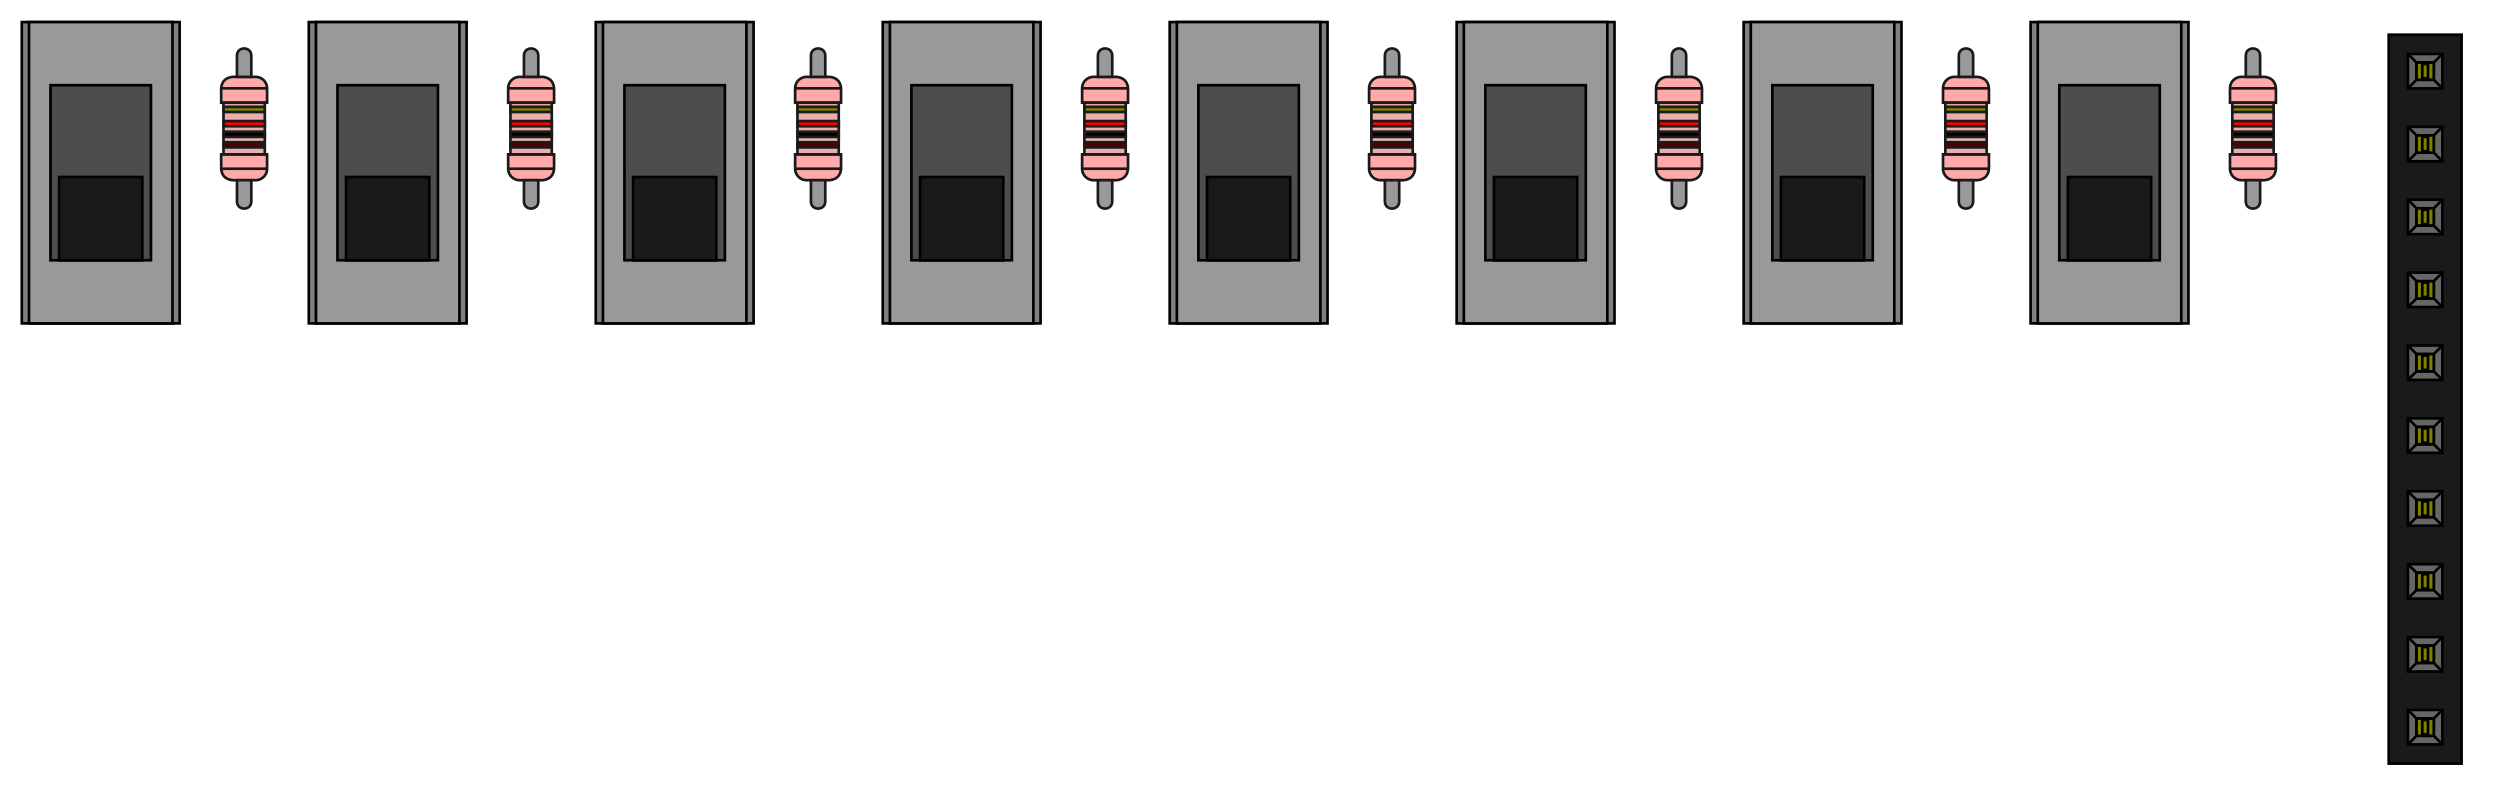 <svg width="426" height="135" viewBox="0 0 34162 10869" xmlns="http://www.w3.org/2000/svg"><g clip-path="url(#a)" mask="url(#b)" transform="translate(-39237 -23614)"><defs><clipPath id="a"><path d="M73425 23622v10826H39173V23622h34252" fill-rule="evenodd"/></clipPath></defs><g fill="#313d63" stroke="#313d63"><path d="M73425 23622v10826H39173V23622h34252" fill-rule="evenodd"/><g fill-opacity="0" stroke-linecap="round" stroke-linejoin="round" stroke-width="39.37" fill="none" stroke="#000"><path d="M39173 23622h34252M39173 34448V23622M73425 34448H39173M73425 23622v10826"/></g></g><g stroke-linecap="round" stroke-linejoin="round" stroke-width="0" stroke="none" fill="#9c6b28"><circle cx="70079" cy="24378" r="275.59"/><circle cx="70079" cy="26378" r="275.59"/><circle cx="66142" cy="24378" r="275.59"/><circle cx="66142" cy="26378" r="275.59"/><circle cx="62205" cy="24378" r="275.59"/><circle cx="62205" cy="26378" r="275.59"/><circle cx="58268" cy="24378" r="275.59"/><circle cx="58268" cy="26378" r="275.59"/><circle cx="54331" cy="24378" r="275.59"/><circle cx="54331" cy="26378" r="275.59"/><circle cx="50394" cy="24378" r="275.59"/><circle cx="50394" cy="26378" r="275.59"/><circle cx="46457" cy="24378" r="275.59"/><circle cx="46457" cy="26378" r="275.59"/><circle cx="42520" cy="24378" r="275.59"/><circle cx="42520" cy="26378" r="275.59"/><circle cx="68118" cy="24795" r="300"/><circle cx="68118" cy="25972" r="300"/><path d="M68410 27458h-600v-600h600z" fill-rule="evenodd"/><g><circle cx="64181" cy="24795" r="300"/><circle cx="64181" cy="25972" r="300"/></g><path d="M64473 27458h-600v-600h600z" fill-rule="evenodd"/><g><circle cx="60244" cy="24795" r="300"/><circle cx="60244" cy="25972" r="300"/></g><path d="M60536 27458h-600v-600h600z" fill-rule="evenodd"/><g><circle cx="56307" cy="24795" r="300"/><circle cx="56307" cy="25972" r="300"/></g><path d="M56599 27458h-600v-600h600z" fill-rule="evenodd"/><g><circle cx="52370" cy="24795" r="300"/><circle cx="52370" cy="25972" r="300"/></g><path d="M52662 27458h-600v-600h600z" fill-rule="evenodd"/><g><circle cx="48433" cy="24795" r="300"/><circle cx="48433" cy="25972" r="300"/></g><path d="M48725 27458h-600v-600h600z" fill-rule="evenodd"/><g><circle cx="44496" cy="24795" r="300"/><circle cx="44496" cy="25972" r="300"/></g><path d="M44788 27458h-600v-600h600z" fill-rule="evenodd"/><g><circle cx="40559" cy="24795" r="300"/><circle cx="40559" cy="25972" r="300"/></g><path d="M40851 27458h-600v-600h600z" fill-rule="evenodd"/><g><circle cx="72441" cy="24591" r="334.65"/><circle cx="72441" cy="25591" r="334.65"/><circle cx="72441" cy="26591" r="334.65"/><circle cx="72441" cy="27591" r="334.65"/><circle cx="72441" cy="28591" r="334.65"/><circle cx="72441" cy="29591" r="334.65"/><circle cx="72441" cy="30591" r="334.65"/><circle cx="72441" cy="31591" r="334.65"/><circle cx="72441" cy="32591" r="334.65"/><path d="M72776 33256v669.3h-669.3V33256z" fill-rule="evenodd"/></g></g><g fill="#212d53" stroke="none" stroke-linecap="round" stroke-linejoin="round" stroke-width="0"><circle cx="70079" cy="24378" r="275.59"/><circle cx="70079" cy="26378" r="275.59"/><circle cx="66142" cy="24378" r="275.59"/><circle cx="66142" cy="26378" r="275.59"/><circle cx="62205" cy="24378" r="275.59"/><circle cx="62205" cy="26378" r="275.59"/><circle cx="58268" cy="24378" r="275.59"/><circle cx="58268" cy="26378" r="275.59"/><circle cx="54331" cy="24378" r="275.59"/><circle cx="54331" cy="26378" r="275.59"/><circle cx="50394" cy="24378" r="275.59"/><circle cx="50394" cy="26378" r="275.59"/><circle cx="46457" cy="24378" r="275.59"/><circle cx="46457" cy="26378" r="275.59"/><circle cx="42520" cy="24378" r="275.59"/><circle cx="42520" cy="26378" r="275.59"/><circle cx="68118" cy="24795" r="300"/><circle cx="68118" cy="25972" r="300"/><path d="M68410 27458h-600v-600h600z" fill-rule="evenodd"/><circle cx="64181" cy="24795" r="300"/><circle cx="64181" cy="25972" r="300"/><path d="M64473 27458h-600v-600h600z" fill-rule="evenodd"/><circle cx="60244" cy="24795" r="300"/><circle cx="60244" cy="25972" r="300"/><path d="M60536 27458h-600v-600h600z" fill-rule="evenodd"/><circle cx="56307" cy="24795" r="300"/><circle cx="56307" cy="25972" r="300"/><path d="M56599 27458h-600v-600h600z" fill-rule="evenodd"/><circle cx="52370" cy="24795" r="300"/><circle cx="52370" cy="25972" r="300"/><path d="M52662 27458h-600v-600h600z" fill-rule="evenodd"/><circle cx="48433" cy="24795" r="300"/><circle cx="48433" cy="25972" r="300"/><path d="M48725 27458h-600v-600h600z" fill-rule="evenodd"/><circle cx="44496" cy="24795" r="300"/><circle cx="44496" cy="25972" r="300"/><path d="M44788 27458h-600v-600h600z" fill-rule="evenodd"/><circle cx="40559" cy="24795" r="300"/><circle cx="40559" cy="25972" r="300"/><path d="M40851 27458h-600v-600h600z" fill-rule="evenodd"/><circle cx="72441" cy="24591" r="334.65"/><circle cx="72441" cy="25591" r="334.65"/><circle cx="72441" cy="26591" r="334.65"/><circle cx="72441" cy="27591" r="334.65"/><circle cx="72441" cy="28591" r="334.65"/><circle cx="72441" cy="29591" r="334.65"/><circle cx="72441" cy="30591" r="334.65"/><circle cx="72441" cy="31591" r="334.65"/><circle cx="72441" cy="32591" r="334.65"/><path d="M72776 33256v669.3h-669.3V33256z" fill-rule="evenodd"/><circle cx="70079" cy="24378" r="68.898"/><circle cx="70079" cy="26378" r="68.898"/><circle cx="66142" cy="24378" r="68.898"/><circle cx="66142" cy="26378" r="68.898"/><circle cx="62205" cy="24378" r="68.898"/><circle cx="62205" cy="26378" r="68.898"/><circle cx="58268" cy="24378" r="68.898"/><circle cx="58268" cy="26378" r="68.898"/><circle cx="54331" cy="24378" r="68.898"/><circle cx="54331" cy="26378" r="68.898"/><circle cx="50394" cy="24378" r="68.898"/><circle cx="50394" cy="26378" r="68.898"/><circle cx="46457" cy="24378" r="68.898"/><circle cx="46457" cy="26378" r="68.898"/><circle cx="42520" cy="24378" r="68.898"/><circle cx="42520" cy="26378" r="68.898"/><circle cx="68118" cy="24795" r="68.898"/><circle cx="68118" cy="25972" r="68.898"/><circle cx="68110" cy="27158" r="68.898"/><circle cx="64181" cy="24795" r="68.898"/><circle cx="64181" cy="25972" r="68.898"/><circle cx="64173" cy="27158" r="68.898"/><circle cx="60244" cy="24795" r="68.898"/><circle cx="60244" cy="25972" r="68.898"/><circle cx="60236" cy="27158" r="68.898"/><circle cx="56307" cy="24795" r="68.898"/><circle cx="56307" cy="25972" r="68.898"/><circle cx="56299" cy="27158" r="68.898"/><circle cx="52370" cy="24795" r="68.898"/><circle cx="52370" cy="25972" r="68.898"/><circle cx="52362" cy="27158" r="68.898"/><circle cx="48433" cy="24795" r="68.898"/><circle cx="48433" cy="25972" r="68.898"/><circle cx="48425" cy="27158" r="68.898"/><circle cx="44496" cy="24795" r="68.898"/><circle cx="44496" cy="25972" r="68.898"/><circle cx="44488" cy="27158" r="68.898"/><circle cx="40559" cy="24795" r="68.898"/><circle cx="40559" cy="25972" r="68.898"/><circle cx="40551" cy="27158" r="68.898"/><circle cx="72441" cy="24591" r="68.898"/><circle cx="72441" cy="25591" r="68.898"/><circle cx="72441" cy="26591" r="68.898"/><circle cx="72441" cy="27591" r="68.898"/><circle cx="72441" cy="28591" r="68.898"/><circle cx="72441" cy="29591" r="68.898"/><circle cx="72441" cy="30591" r="68.898"/><circle cx="72441" cy="31591" r="68.898"/><circle cx="72441" cy="32591" r="68.898"/><circle cx="72441" cy="33591" r="68.898"/></g><g fill="#b5ae30" mask="url(#c)" stroke="none" stroke-linecap="round" stroke-linejoin="round" stroke-width="0"><circle cx="70079" cy="24378" r="275.59"/><circle cx="70079" cy="26378" r="275.59"/><circle cx="66142" cy="24378" r="275.59"/><circle cx="66142" cy="26378" r="275.59"/><circle cx="62205" cy="24378" r="275.59"/><circle cx="62205" cy="26378" r="275.59"/><circle cx="58268" cy="24378" r="275.59"/><circle cx="58268" cy="26378" r="275.59"/><circle cx="54331" cy="24378" r="275.59"/><circle cx="54331" cy="26378" r="275.59"/><circle cx="50394" cy="24378" r="275.59"/><circle cx="50394" cy="26378" r="275.59"/><circle cx="46457" cy="24378" r="275.59"/><circle cx="46457" cy="26378" r="275.59"/><circle cx="42520" cy="24378" r="275.59"/><circle cx="42520" cy="26378" r="275.59"/><circle cx="68118" cy="24795" r="300"/><circle cx="68118" cy="25972" r="300"/><path d="M68410 27458h-600v-600h600z" fill-rule="evenodd"/><circle cx="64181" cy="24795" r="300"/><circle cx="64181" cy="25972" r="300"/><path d="M64473 27458h-600v-600h600z" fill-rule="evenodd"/><circle cx="60244" cy="24795" r="300"/><circle cx="60244" cy="25972" r="300"/><path d="M60536 27458h-600v-600h600z" fill-rule="evenodd"/><circle cx="56307" cy="24795" r="300"/><circle cx="56307" cy="25972" r="300"/><path d="M56599 27458h-600v-600h600z" fill-rule="evenodd"/><circle cx="52370" cy="24795" r="300"/><circle cx="52370" cy="25972" r="300"/><path d="M52662 27458h-600v-600h600z" fill-rule="evenodd"/><circle cx="48433" cy="24795" r="300"/><circle cx="48433" cy="25972" r="300"/><path d="M48725 27458h-600v-600h600z" fill-rule="evenodd"/><circle cx="44496" cy="24795" r="300"/><circle cx="44496" cy="25972" r="300"/><path d="M44788 27458h-600v-600h600z" fill-rule="evenodd"/><circle cx="40559" cy="24795" r="300"/><circle cx="40559" cy="25972" r="300"/><path d="M40851 27458h-600v-600h600z" fill-rule="evenodd"/><circle cx="72441" cy="24591" r="334.65"/><circle cx="72441" cy="25591" r="334.65"/><circle cx="72441" cy="26591" r="334.65"/><circle cx="72441" cy="27591" r="334.65"/><circle cx="72441" cy="28591" r="334.65"/><circle cx="72441" cy="29591" r="334.65"/><circle cx="72441" cy="30591" r="334.65"/><circle cx="72441" cy="31591" r="334.65"/><circle cx="72441" cy="32591" r="334.65"/><path d="M72776 33256v669.3h-669.3V33256z" fill-rule="evenodd"/><circle cx="70079" cy="24378" r="68.898"/><circle cx="70079" cy="26378" r="68.898"/><circle cx="66142" cy="24378" r="68.898"/><circle cx="66142" cy="26378" r="68.898"/><circle cx="62205" cy="24378" r="68.898"/><circle cx="62205" cy="26378" r="68.898"/><circle cx="58268" cy="24378" r="68.898"/><circle cx="58268" cy="26378" r="68.898"/><circle cx="54331" cy="24378" r="68.898"/><circle cx="54331" cy="26378" r="68.898"/><circle cx="50394" cy="24378" r="68.898"/><circle cx="50394" cy="26378" r="68.898"/><circle cx="46457" cy="24378" r="68.898"/><circle cx="46457" cy="26378" r="68.898"/><circle cx="42520" cy="24378" r="68.898"/><circle cx="42520" cy="26378" r="68.898"/><circle cx="68118" cy="24795" r="68.898"/><circle cx="68118" cy="25972" r="68.898"/><circle cx="68110" cy="27158" r="68.898"/><circle cx="64181" cy="24795" r="68.898"/><circle cx="64181" cy="25972" r="68.898"/><circle cx="64173" cy="27158" r="68.898"/><circle cx="60244" cy="24795" r="68.898"/><circle cx="60244" cy="25972" r="68.898"/><circle cx="60236" cy="27158" r="68.898"/><circle cx="56307" cy="24795" r="68.898"/><circle cx="56307" cy="25972" r="68.898"/><circle cx="56299" cy="27158" r="68.898"/><circle cx="52370" cy="24795" r="68.898"/><circle cx="52370" cy="25972" r="68.898"/><circle cx="52362" cy="27158" r="68.898"/><circle cx="48433" cy="24795" r="68.898"/><circle cx="48433" cy="25972" r="68.898"/><circle cx="48425" cy="27158" r="68.898"/><circle cx="44496" cy="24795" r="68.898"/><circle cx="44496" cy="25972" r="68.898"/><circle cx="44488" cy="27158" r="68.898"/><circle cx="40559" cy="24795" r="68.898"/><circle cx="40559" cy="25972" r="68.898"/><circle cx="40551" cy="27158" r="68.898"/><circle cx="72441" cy="24591" r="68.898"/><circle cx="72441" cy="25591" r="68.898"/><circle cx="72441" cy="26591" r="68.898"/><circle cx="72441" cy="27591" r="68.898"/><circle cx="72441" cy="28591" r="68.898"/><circle cx="72441" cy="29591" r="68.898"/><circle cx="72441" cy="30591" r="68.898"/><circle cx="72441" cy="31591" r="68.898"/><circle cx="72441" cy="32591" r="68.898"/><circle cx="72441" cy="33591" r="68.898"/></g><defs><mask id="c"><g stroke="#fff" stroke-linecap="round" stroke-linejoin="round" fill="#fff" stroke-width="0"><circle cx="70079" cy="24378" r="275.59"/><circle cx="70079" cy="26378" r="275.59"/><circle cx="66142" cy="24378" r="275.59"/><circle cx="66142" cy="26378" r="275.59"/><circle cx="62205" cy="24378" r="275.59"/><circle cx="62205" cy="26378" r="275.59"/><circle cx="58268" cy="24378" r="275.59"/><circle cx="58268" cy="26378" r="275.59"/><circle cx="54331" cy="24378" r="275.59"/><circle cx="54331" cy="26378" r="275.59"/><circle cx="50394" cy="24378" r="275.59"/><circle cx="50394" cy="26378" r="275.59"/><circle cx="46457" cy="24378" r="275.59"/><circle cx="46457" cy="26378" r="275.59"/><circle cx="42520" cy="24378" r="275.59"/><circle cx="42520" cy="26378" r="275.59"/><circle cx="68118" cy="24795" r="300"/><circle cx="68118" cy="25972" r="300"/><g><path d="M68410 27458h-600v-600h600z" fill-rule="evenodd"/></g><g><circle cx="64181" cy="24795" r="300"/><circle cx="64181" cy="25972" r="300"/></g><g><path d="M64473 27458h-600v-600h600z" fill-rule="evenodd"/></g><g><circle cx="60244" cy="24795" r="300"/><circle cx="60244" cy="25972" r="300"/></g><g><path d="M60536 27458h-600v-600h600z" fill-rule="evenodd"/></g><g><circle cx="56307" cy="24795" r="300"/><circle cx="56307" cy="25972" r="300"/></g><g><path d="M56599 27458h-600v-600h600z" fill-rule="evenodd"/></g><g><circle cx="52370" cy="24795" r="300"/><circle cx="52370" cy="25972" r="300"/></g><g><path d="M52662 27458h-600v-600h600z" fill-rule="evenodd"/></g><g><circle cx="48433" cy="24795" r="300"/><circle cx="48433" cy="25972" r="300"/></g><g><path d="M48725 27458h-600v-600h600z" fill-rule="evenodd"/></g><g><circle cx="44496" cy="24795" r="300"/><circle cx="44496" cy="25972" r="300"/></g><g><path d="M44788 27458h-600v-600h600z" fill-rule="evenodd"/></g><g><circle cx="40559" cy="24795" r="300"/><circle cx="40559" cy="25972" r="300"/></g><g><path d="M40851 27458h-600v-600h600z" fill-rule="evenodd"/></g><g><circle cx="72441" cy="24591" r="334.65"/><circle cx="72441" cy="25591" r="334.65"/><circle cx="72441" cy="26591" r="334.65"/><circle cx="72441" cy="27591" r="334.65"/><circle cx="72441" cy="28591" r="334.65"/><circle cx="72441" cy="29591" r="334.65"/><circle cx="72441" cy="30591" r="334.65"/><circle cx="72441" cy="31591" r="334.65"/><circle cx="72441" cy="32591" r="334.65"/><path d="M72776 33256v669.3h-669.3V33256z" fill-rule="evenodd"/></g></g></mask></defs><defs><mask id="d"><g stroke="#000" stroke-linecap="round" stroke-linejoin="round" stroke-width="0"><circle cx="70079" cy="24378" r="275.59"/><circle cx="70079" cy="26378" r="275.59"/><circle cx="66142" cy="24378" r="275.59"/><circle cx="66142" cy="26378" r="275.59"/><circle cx="62205" cy="24378" r="275.59"/><circle cx="62205" cy="26378" r="275.59"/><circle cx="58268" cy="24378" r="275.59"/><circle cx="58268" cy="26378" r="275.59"/><circle cx="54331" cy="24378" r="275.59"/><circle cx="54331" cy="26378" r="275.59"/><circle cx="50394" cy="24378" r="275.59"/><circle cx="50394" cy="26378" r="275.59"/><circle cx="46457" cy="24378" r="275.59"/><circle cx="46457" cy="26378" r="275.59"/><circle cx="42520" cy="24378" r="275.59"/><circle cx="42520" cy="26378" r="275.59"/><circle cx="68118" cy="24795" r="300"/><circle cx="68118" cy="25972" r="300"/><g><path d="M68410 27458h-600v-600h600z" fill-rule="evenodd"/></g><g><circle cx="64181" cy="24795" r="300"/><circle cx="64181" cy="25972" r="300"/></g><g><path d="M64473 27458h-600v-600h600z" fill-rule="evenodd"/></g><g><circle cx="60244" cy="24795" r="300"/><circle cx="60244" cy="25972" r="300"/></g><g><path d="M60536 27458h-600v-600h600z" fill-rule="evenodd"/></g><g><circle cx="56307" cy="24795" r="300"/><circle cx="56307" cy="25972" r="300"/></g><g><path d="M56599 27458h-600v-600h600z" fill-rule="evenodd"/></g><g><circle cx="52370" cy="24795" r="300"/><circle cx="52370" cy="25972" r="300"/></g><g><path d="M52662 27458h-600v-600h600z" fill-rule="evenodd"/></g><g><circle cx="48433" cy="24795" r="300"/><circle cx="48433" cy="25972" r="300"/></g><g><path d="M48725 27458h-600v-600h600z" fill-rule="evenodd"/></g><g><circle cx="44496" cy="24795" r="300"/><circle cx="44496" cy="25972" r="300"/></g><g><path d="M44788 27458h-600v-600h600z" fill-rule="evenodd"/></g><g><circle cx="40559" cy="24795" r="300"/><circle cx="40559" cy="25972" r="300"/></g><g><path d="M40851 27458h-600v-600h600z" fill-rule="evenodd"/></g><g><circle cx="72441" cy="24591" r="334.65"/><circle cx="72441" cy="25591" r="334.65"/><circle cx="72441" cy="26591" r="334.65"/><circle cx="72441" cy="27591" r="334.65"/><circle cx="72441" cy="28591" r="334.65"/><circle cx="72441" cy="29591" r="334.65"/><circle cx="72441" cy="30591" r="334.65"/><circle cx="72441" cy="31591" r="334.65"/><circle cx="72441" cy="32591" r="334.65"/><path d="M72776 33256v669.3h-669.3V33256z" fill-rule="evenodd"/></g></g><path fill="#fff" d="M38678 20298h36407v14733H38678z"/></mask></defs><g fill="none" fill-opacity="0" mask="url(#d)" stroke="#f0f0f0" stroke-linecap="round" stroke-linejoin="round"><g stroke-width="47.244"><path d="M69716 26133v-1511M70440 26133v-1511M65779 26133v-1511M66503 26133v-1511M61842 26133v-1511M62566 26133v-1511M57905 26133v-1511M58629 26133v-1511M53968 26133v-1511M54692 26133v-1511M50031 26133v-1511M50755 26133v-1511M46094 26133v-1511M46818 26133v-1511M42157 26133v-1511M42881 26133v-1511"/></g><g stroke-width="62.992"><path d="M69189 28061v-4153M69189 23908h-2162M67027 23908v4153M67027 28061h2162M65252 28061v-4153M65252 23908h-2162M63090 23908v4153M63090 28061h2162M61315 28061v-4153M61315 23908h-2162M59153 23908v4153M59153 28061h2162M57378 28061v-4153M57378 23908h-2162M55216 23908v4153M55216 28061h2162M53441 28061v-4153M53441 23908h-2162M51279 23908v4153M51279 28061h2162M49504 28061v-4153M49504 23908h-2162M47342 23908v4153M47342 28061h2162M45567 28061v-4153M45567 23908h-2162M43405 23908v4153M43405 28061h2162M41630 28061v-4153M41630 23908h-2162M39468 23908v4153M39468 28061h2162"/></g><g stroke-width="47.244"><path d="M72440 34114h-523M71917 34114v-524M71917 33090v-9024M72964 24066h-1047M72964 33090v-9024M72964 33090h-1047"/></g></g><g fill-opacity="0" stroke-linecap="round" stroke-linejoin="round" stroke-width="39.37" fill="none" stroke="#000"><path d="M39173 23622h34252M39173 34448V23622M73425 34448H39173M73425 23622v10826"/></g><defs><mask id="b"><path fill="#fff" d="M38678 20298h36407v14733H38678z"/><path stroke="#000" stroke-linecap="round" stroke-width="275" d="M70078 24378h0M70078 26378h0M66141 24377h0M66141 26377h0M62204 24376h0M62204 26376h0M58267 24377h0M58267 26377h0M54330 24378h0M54330 26378h0M50393 24377h0M50393 26377h0M46456 24376h0M46456 26376h0M42519 24377h0M42519 26377h0"/><path stroke="#000" stroke-linecap="round" stroke-width="300" d="M68118 24794h0M68118 25972h0M68110 27158h0M64181 24795h0M64180 25972h0M64173 27157h0M60244 24796h0M60244 25972h0M60236 27156h0M56307 24795h0M56308 25972h0M56299 27157h0M52370 24794h0M52370 25972h0M52362 27158h0M48433 24795h0M48432 25972h0M48425 27157h0M44496.5 24795.5h0M44496 25972h0M44487.5 27156.5h0M40559 24795h0M40559.5 25972.5h0M40551 27157h0"/><path stroke="#000" stroke-linecap="round" stroke-width="393" d="M72440 24590h0M72440 25590h0M72440 26590h0M72440 27590h0M72440 28590h0M72440 29590h0M72440 30590h0M72440 31590h0M72440 32590h0M72440 33590h0"/></mask></defs></g><g transform="matrix(0 -393.7 -393.7 0 30840.668 2763.339)" fill="#faa" stroke-width=".093"><path d="M1.14.8V-.8M3.94.8V-.8M1.14-.8c-.24.021-.374.155-.4.4v.8c0 .22.18.4.4.4h.5V-.8zM3.44-.8V.8h.5a.4.4 0 0 0 .4-.4v-.8c-.026-.245-.16-.379-.4-.4z" fill-rule="evenodd" stroke="#191919"/><path d="M4.34.25h.74c.333 0 .333-.5 0-.5h-.74 0z" fill="#999" fill-rule="evenodd" stroke="#191919"/></g><path d="M30742.228 2472.017h196.85v291.338c0 131.232-196.85 131.232-196.85 0z" fill="#999" stroke="#1a1a1a" stroke-width="36.614"/><path d="M30557.189 1409.027h566.928v708.66h-566.928z" fill="#e9afaf" stroke="#1a1a1a" stroke-width="36.614"/><path fill="#500" opacity=".997" stroke="#1a1a1a" stroke-width="36.22" d="M30558.464 2022.372v-71.654h563.779v71.654z"/><path opacity=".997" stroke="#1a1a1a" stroke-width="36.22" d="M30560.433 1878.278v-71.654h563.778v71.654z"/><path fill="red" opacity=".997" stroke="#1a1a1a" stroke-width="36.22" d="M30560.826 1732.215v-71.653h563.779v71.653z"/><path fill="olive" opacity=".997" stroke="#1a1a1a" stroke-width="36.22" d="M30558.464 1536.94v-71.654h563.779v71.654z"/><g transform="matrix(0 -393.7 -393.7 0 26903.668 2763.339)" fill="#faa" stroke-width=".093"><path d="M1.14.8V-.8M3.94.8V-.8M1.14-.8c-.24.021-.374.155-.4.4v.8c0 .22.18.4.4.4h.5V-.8zM3.44-.8V.8h.5a.4.4 0 0 0 .4-.4v-.8c-.026-.245-.16-.379-.4-.4z" fill-rule="evenodd" stroke="#191919"/><path d="M4.34.25h.74c.333 0 .333-.5 0-.5h-.74 0z" fill="#999" fill-rule="evenodd" stroke="#191919"/></g><path d="M26805.228 2472.017h196.85v291.338c0 131.232-196.85 131.232-196.85 0z" fill="#999" stroke="#1a1a1a" stroke-width="36.614"/><path d="M26620.189 1409.027h566.928v708.66h-566.928z" fill="#e9afaf" stroke="#1a1a1a" stroke-width="36.614"/><path fill="#500" opacity=".997" stroke="#1a1a1a" stroke-width="36.22" d="M26621.464 2022.372v-71.654h563.779v71.654z"/><path opacity=".997" stroke="#1a1a1a" stroke-width="36.22" d="M26623.433 1878.278v-71.654h563.778v71.654z"/><path fill="red" opacity=".997" stroke="#1a1a1a" stroke-width="36.22" d="M26623.826 1732.215v-71.653h563.779v71.653z"/><path fill="olive" opacity=".997" stroke="#1a1a1a" stroke-width="36.22" d="M26621.464 1536.94v-71.654h563.779v71.654z"/><g transform="matrix(0 -393.7 -393.7 0 22966.668 2763.339)" fill="#faa" stroke-width=".093"><path d="M1.14.8V-.8M3.94.8V-.8M1.14-.8c-.24.021-.374.155-.4.4v.8c0 .22.18.4.4.4h.5V-.8zM3.44-.8V.8h.5a.4.4 0 0 0 .4-.4v-.8c-.026-.245-.16-.379-.4-.4z" fill-rule="evenodd" stroke="#191919"/><path d="M4.34.25h.74c.333 0 .333-.5 0-.5h-.74 0z" fill="#999" fill-rule="evenodd" stroke="#191919"/></g><path d="M22868.228 2472.017h196.85v291.338c0 131.232-196.85 131.232-196.85 0z" fill="#999" stroke="#1a1a1a" stroke-width="36.614"/><path d="M22683.189 1409.027h566.928v708.66h-566.928z" fill="#e9afaf" stroke="#1a1a1a" stroke-width="36.614"/><path fill="#500" opacity=".997" stroke="#1a1a1a" stroke-width="36.22" d="M22684.464 2022.372v-71.654h563.779v71.654z"/><path opacity=".997" stroke="#1a1a1a" stroke-width="36.22" d="M22686.433 1878.278v-71.654h563.778v71.654z"/><path fill="red" opacity=".997" stroke="#1a1a1a" stroke-width="36.22" d="M22686.826 1732.215v-71.653h563.779v71.653z"/><path fill="olive" opacity=".997" stroke="#1a1a1a" stroke-width="36.22" d="M22684.464 1536.94v-71.654h563.779v71.654z"/><g><g transform="matrix(0 -393.7 -393.7 0 19029.668 2763.339)" fill="#faa" stroke-width=".093"><path d="M1.14.8V-.8M3.94.8V-.8M1.14-.8c-.24.021-.374.155-.4.4v.8c0 .22.18.4.4.4h.5V-.8zM3.44-.8V.8h.5a.4.4 0 0 0 .4-.4v-.8c-.026-.245-.16-.379-.4-.4z" fill-rule="evenodd" stroke="#191919"/><path d="M4.34.25h.74c.333 0 .333-.5 0-.5h-.74 0z" fill="#999" fill-rule="evenodd" stroke="#191919"/></g><path d="M18931.228 2472.017h196.85v291.338c0 131.232-196.85 131.232-196.85 0z" fill="#999" stroke="#1a1a1a" stroke-width="36.614"/><path d="M18746.189 1409.027h566.928v708.66h-566.928z" fill="#e9afaf" stroke="#1a1a1a" stroke-width="36.614"/><path fill="#500" opacity=".997" stroke="#1a1a1a" stroke-width="36.22" d="M18747.464 2022.372v-71.654h563.779v71.654z"/><path opacity=".997" stroke="#1a1a1a" stroke-width="36.22" d="M18749.433 1878.278v-71.654h563.778v71.654z"/><path fill="red" opacity=".997" stroke="#1a1a1a" stroke-width="36.22" d="M18749.826 1732.215v-71.653h563.779v71.653z"/><path fill="olive" opacity=".997" stroke="#1a1a1a" stroke-width="36.22" d="M18747.464 1536.94v-71.654h563.779v71.654z"/></g><g><g transform="matrix(0 -393.7 -393.7 0 15092.668 2763.339)" fill="#faa" stroke-width=".093"><path d="M1.14.8V-.8M3.94.8V-.8M1.14-.8c-.24.021-.374.155-.4.4v.8c0 .22.18.4.4.4h.5V-.8zM3.44-.8V.8h.5a.4.4 0 0 0 .4-.4v-.8c-.026-.245-.16-.379-.4-.4z" fill-rule="evenodd" stroke="#191919"/><path d="M4.34.25h.74c.333 0 .333-.5 0-.5h-.74 0z" fill="#999" fill-rule="evenodd" stroke="#191919"/></g><path d="M14994.228 2472.017h196.85v291.338c0 131.232-196.85 131.232-196.85 0z" fill="#999" stroke="#1a1a1a" stroke-width="36.614"/><path d="M14809.189 1409.027h566.928v708.66h-566.928z" fill="#e9afaf" stroke="#1a1a1a" stroke-width="36.614"/><path fill="#500" opacity=".997" stroke="#1a1a1a" stroke-width="36.22" d="M14810.464 2022.372v-71.654h563.779v71.654z"/><path opacity=".997" stroke="#1a1a1a" stroke-width="36.22" d="M14812.433 1878.278v-71.654h563.778v71.654z"/><path fill="red" opacity=".997" stroke="#1a1a1a" stroke-width="36.22" d="M14812.826 1732.215v-71.653h563.779v71.653z"/><path fill="olive" opacity=".997" stroke="#1a1a1a" stroke-width="36.22" d="M14810.464 1536.94v-71.654h563.779v71.654z"/></g><g><g transform="matrix(0 -393.7 -393.7 0 11155.668 2763.339)" fill="#faa" stroke-width=".093"><path d="M1.14.8V-.8M3.94.8V-.8M1.14-.8c-.24.021-.374.155-.4.4v.8c0 .22.18.4.4.4h.5V-.8zM3.44-.8V.8h.5a.4.4 0 0 0 .4-.4v-.8c-.026-.245-.16-.379-.4-.4z" fill-rule="evenodd" stroke="#191919"/><path d="M4.34.25h.74c.333 0 .333-.5 0-.5h-.74 0z" fill="#999" fill-rule="evenodd" stroke="#191919"/></g><path d="M11057.228 2472.017h196.85v291.338c0 131.232-196.85 131.232-196.85 0z" fill="#999" stroke="#1a1a1a" stroke-width="36.614"/><path d="M10872.189 1409.027h566.928v708.66h-566.928z" fill="#e9afaf" stroke="#1a1a1a" stroke-width="36.614"/><path fill="#500" opacity=".997" stroke="#1a1a1a" stroke-width="36.22" d="M10873.464 2022.372v-71.654h563.779v71.654z"/><path opacity=".997" stroke="#1a1a1a" stroke-width="36.22" d="M10875.433 1878.278v-71.654h563.778v71.654z"/><path fill="red" opacity=".997" stroke="#1a1a1a" stroke-width="36.22" d="M10875.826 1732.215v-71.653h563.779v71.653z"/><path fill="olive" opacity=".997" stroke="#1a1a1a" stroke-width="36.22" d="M10873.464 1536.94v-71.654h563.779v71.654z"/></g><g><g transform="matrix(0 -393.7 -393.7 0 7218.668 2763.339)" fill="#faa" stroke-width=".093"><path d="M1.14.8V-.8M3.94.8V-.8M1.14-.8c-.24.021-.374.155-.4.4v.8c0 .22.18.4.4.4h.5V-.8zM3.44-.8V.8h.5a.4.4 0 0 0 .4-.4v-.8c-.026-.245-.16-.379-.4-.4z" fill-rule="evenodd" stroke="#191919"/><path d="M4.34.25h.74c.333 0 .333-.5 0-.5h-.74 0z" fill="#999" fill-rule="evenodd" stroke="#191919"/></g><path d="M7120.228 2472.017h196.85v291.338c0 131.232-196.85 131.232-196.85 0z" fill="#999" stroke="#1a1a1a" stroke-width="36.614"/><path d="M6935.189 1409.027h566.928v708.66h-566.928z" fill="#e9afaf" stroke="#1a1a1a" stroke-width="36.614"/><path fill="#500" opacity=".997" stroke="#1a1a1a" stroke-width="36.22" d="M6936.464 2022.372v-71.654h563.779v71.654z"/><path opacity=".997" stroke="#1a1a1a" stroke-width="36.22" d="M6938.433 1878.278v-71.654h563.778v71.654z"/><path fill="red" opacity=".997" stroke="#1a1a1a" stroke-width="36.22" d="M6938.827 1732.215v-71.653h563.778v71.653z"/><path fill="olive" opacity=".997" stroke="#1a1a1a" stroke-width="36.22" d="M6936.464 1536.94v-71.654h563.779v71.654z"/></g><g><g transform="scale(393.7) rotate(-90 7.677 -.658)" fill="#faa" stroke-width=".093"><path d="M1.14.8V-.8M3.94.8V-.8M1.14-.8c-.24.021-.374.155-.4.4v.8c0 .22.18.4.4.4h.5V-.8zM3.44-.8V.8h.5a.4.4 0 0 0 .4-.4v-.8c-.026-.245-.16-.379-.4-.4z" fill-rule="evenodd" stroke="#191919"/><path d="M4.34.25h.74c.333 0 .333-.5 0-.5h-.74 0z" fill="#999" fill-rule="evenodd" stroke="#191919"/></g><path d="M3183.228 2472.017h196.85v291.338c0 131.232-196.85 131.232-196.85 0z" fill="#999" stroke="#1a1a1a" stroke-width="36.614"/><path d="M2998.189 1409.027h566.928v708.66h-566.928z" fill="#e9afaf" stroke="#1a1a1a" stroke-width="36.614"/><path fill="#500" opacity=".997" stroke="#1a1a1a" stroke-width="36.22" d="M2999.464 2022.372v-71.654h563.779v71.654z"/><path opacity=".997" stroke="#1a1a1a" stroke-width="36.22" d="M3001.433 1878.278v-71.654h563.778v71.654z"/><path fill="red" opacity=".997" stroke="#1a1a1a" stroke-width="36.22" d="M3001.827 1732.215v-71.653h563.778v71.653z"/><path fill="olive" opacity=".997" stroke="#1a1a1a" stroke-width="36.22" d="M2999.464 1536.94v-71.654h563.779v71.654z"/></g><g fill-rule="evenodd" stroke="#000" stroke-width=".093"><path d="M29955.689 302.811v4133.85h-2165.35V302.811z" fill="gray" stroke-width="36.614"/><path d="M27888.764 302.811v4133.85h1968.5V302.811z" fill="#999" stroke-width="36.614"/><path d="M28184.038 1168.952v2401.57h1377.95v-2401.57z" fill="#4d4d4d" stroke-width="36.614"/><path d="M28302.148 2529.028v-100.252h1141.73v100.252-.004V2643.2v-.004 114.177-.004 114.177-.003 114.176-.003 114.177-.004 114.177-.004 114.177-.004 114.177-.003 128.094h-1141.73V3442.41v.003-114.177.004-114.177.004-114.177.004-114.177.003-114.176.003-114.177.004-114.177.004-114.177z" fill="#1a1a1a" stroke-width="36.614"/></g><g fill-rule="evenodd" stroke="#000" stroke-width=".093"><path d="M26018.689 302.811v4133.85h-2165.35V302.811z" fill="gray" stroke-width="36.614"/><path d="M23951.764 302.811v4133.85h1968.5V302.811z" fill="#999" stroke-width="36.614"/><path d="M24247.038 1168.952v2401.57h1377.95v-2401.57z" fill="#4d4d4d" stroke-width="36.614"/><path d="M24365.148 2529.028v-100.252h1141.73v100.252-.004V2643.2v-.004 114.177-.004 114.177-.003 114.176-.003 114.177-.004 114.177-.004 114.177-.004 114.177-.003 128.094h-1141.73V3442.41v.003-114.177.004-114.177.004-114.177.004-114.177.003-114.176.003-114.177.004-114.177.004-114.177z" fill="#1a1a1a" stroke-width="36.614"/></g><g fill-rule="evenodd" stroke="#000" stroke-width=".093"><path d="M22081.689 302.811v4133.85h-2165.35V302.811z" fill="gray" stroke-width="36.614"/><path d="M20014.764 302.811v4133.85h1968.5V302.811z" fill="#999" stroke-width="36.614"/><path d="M20310.038 1168.952v2401.57h1377.95v-2401.57z" fill="#4d4d4d" stroke-width="36.614"/><path d="M20428.148 2529.028v-100.252h1141.73v100.252-.004V2643.2v-.004 114.177-.004 114.177-.003 114.176-.003 114.177-.004 114.177-.004 114.177-.004 114.177-.003 128.094h-1141.73V3442.41v.003-114.177.004-114.177.004-114.177.004-114.177.003-114.176.003-114.177.004-114.177.004-114.177z" fill="#1a1a1a" stroke-width="36.614"/></g><g fill-rule="evenodd" stroke="#000" stroke-width=".093"><path d="M18144.689 302.811v4133.85h-2165.35V302.811z" fill="gray" stroke-width="36.614"/><path d="M16077.763 302.811v4133.85h1968.5V302.811z" fill="#999" stroke-width="36.614"/><path d="M16373.039 1168.952v2401.57h1377.95v-2401.57z" fill="#4d4d4d" stroke-width="36.614"/><path d="M16491.148 2529.028v-100.252h1141.73v100.252-.004V2643.2v-.004 114.177-.004 114.177-.003 114.176-.003 114.177-.004 114.177-.004 114.177-.004 114.177-.003 128.094h-1141.73V3442.41v.003-114.177.004-114.177.004-114.177.004-114.177.003-114.176.003-114.177.004-114.177.004-114.177z" fill="#1a1a1a" stroke-width="36.614"/></g><g fill-rule="evenodd" stroke="#000" stroke-width=".093"><path d="M14207.689 302.811v4133.85h-2165.35V302.811z" fill="gray" stroke-width="36.614"/><path d="M12140.763 302.811v4133.85h1968.5V302.811z" fill="#999" stroke-width="36.614"/><path d="M12436.039 1168.952v2401.57h1377.95v-2401.57z" fill="#4d4d4d" stroke-width="36.614"/><path d="M12554.148 2529.028v-100.252h1141.73v100.252-.004V2643.2v-.004 114.177-.004 114.177-.003 114.176-.003 114.177-.004 114.177-.004 114.177-.004 114.177-.003 128.094h-1141.73V3442.41v.003-114.177.004-114.177.004-114.177.004-114.177.003-114.176.003-114.177.004-114.177.004-114.177z" fill="#1a1a1a" stroke-width="36.614"/></g><g fill-rule="evenodd" stroke="#000" stroke-width=".093"><path d="M10270.689 302.811v4133.85h-2165.35V302.811z" fill="gray" stroke-width="36.614"/><path d="M8203.763 302.811v4133.85h1968.5V302.811z" fill="#999" stroke-width="36.614"/><path d="M8499.039 1168.952v2401.57h1377.95v-2401.57z" fill="#4d4d4d" stroke-width="36.614"/><path d="M8617.148 2529.028v-100.252h1141.73v100.252-.004V2643.2v-.004 114.177-.004 114.177-.003 114.176-.003 114.177-.004 114.177-.004 114.177-.004 114.177-.003 128.094h-1141.73V3442.41v.003-114.177.004-114.177.004-114.177.004-114.177.003-114.176.003-114.177.004-114.177.004-114.177z" fill="#1a1a1a" stroke-width="36.614"/></g><g fill-rule="evenodd" stroke="#000" stroke-width=".093"><path d="M6333.689 302.811v4133.85h-2165.35V302.811z" fill="gray" stroke-width="36.614"/><path d="M4266.764 302.811v4133.85h1968.5V302.811z" fill="#999" stroke-width="36.614"/><path d="M4562.038 1168.952v2401.57h1377.95v-2401.57z" fill="#4d4d4d" stroke-width="36.614"/><path d="M4680.149 2529.028v-100.252h1141.73v100.252-.004V2643.2v-.004 114.177-.004 114.177-.003 114.176-.003 114.177-.004 114.177-.004 114.177-.004 114.177-.003 128.094h-1141.73V3442.41v.003-114.177.004-114.177.004-114.177.004-114.177.003-114.176.003-114.177.004-114.177.004-114.177z" fill="#1a1a1a" stroke-width="36.614"/></g><g fill-rule="evenodd" stroke="#000" stroke-width=".093"><path d="M2396.689 302.811v4133.85H231.339V302.811z" fill="gray" stroke-width="36.614"/><path d="M329.764 302.811v4133.85h1968.5V302.811z" fill="#999" stroke-width="36.614"/><path d="M625.038 1168.952v2401.57h1377.95v-2401.57z" fill="#4d4d4d" stroke-width="36.614"/><path d="M743.149 2529.028v-100.252h1141.73v100.252-.004V2643.2v-.004 114.177-.004 114.177-.003 114.176-.003 114.177-.004 114.177-.004 114.177-.004 114.177-.003 128.094H743.149V3442.41v.003-114.177.004-114.177.004-114.177.004-114.177.003-114.176.003-114.177.004-114.177.004-114.177z" fill="#1a1a1a" stroke-width="36.614"/></g><g stroke="#000" stroke-width=".093"><path d="M32703.002 10476H33703V476.02h-999.998z" fill="#1a1a1a" fill-rule="evenodd" stroke-width="36.614"/><path d="M32966.781 739.957v472.44h472.44v-472.44z" fill="#666" fill-rule="evenodd" stroke-width="36.614"/><path d="M33439.221 1212.397l-117.716-117.717M33439.221 739.957l-117.716 117.716M33321.505 1094.68V857.673M32966.781 1212.397l117.716-117.717M33084.497 1094.68h237.008M32966.781 739.957l117.716 117.716M33084.497 857.673v237.007M33321.505 857.673h-237.008" fill="none" stroke-width="36.614"/><path d="M33084.891 858.067v236.22h236.22v-236.22z" fill="olive" fill-rule="evenodd" stroke-width="36.614"/><path d="M33242.371 1074.602v19.685M33242.371 877.752v196.85M33242.371 858.067v19.685M33163.631 858.067v19.685M33242.371 877.752h-78.74M33163.631 877.752v196.85M33163.631 1074.602v19.685M33242.371 1074.602h-78.74" fill="none" stroke-width="36.614"/><g><path d="M32966.781 1739.954v472.44h472.44v-472.44z" fill="#666" fill-rule="evenodd" stroke-width="36.614"/><path d="M33439.221 2212.395l-117.716-117.717M33439.221 1739.954l-117.716 117.717M33321.505 2094.678v-237.007M32966.781 2212.395l117.716-117.717M33084.497 2094.678h237.008M32966.781 1739.954l117.716 117.717M33084.497 1857.67v237.008M33321.505 1857.67h-237.008" fill="none" stroke-width="36.614"/><path d="M33084.891 1858.065v236.22h236.22v-236.22z" fill="olive" fill-rule="evenodd" stroke-width="36.614"/><path d="M33242.371 2074.6v19.685M33242.371 1877.75v196.85M33242.371 1858.065v19.685M33163.631 1858.065v19.685M33242.371 1877.75h-78.74M33163.631 1877.75v196.85M33163.631 2074.6v19.685M33242.371 2074.6h-78.74" fill="none" stroke-width="36.614"/></g><g><path d="M32966.781 2739.952v472.44h472.44v-472.44z" fill="#666" fill-rule="evenodd" stroke-width="36.614"/><path d="M33439.221 3212.392l-117.716-117.716M33439.221 2739.952l-117.716 117.717M33321.505 3094.676V2857.67M32966.781 3212.392l117.716-117.716M33084.497 3094.676h237.008M32966.781 2739.952l117.716 117.717M33084.497 2857.669v237.007M33321.505 2857.669h-237.008" fill="none" stroke-width="36.614"/><path d="M33084.891 2858.063v236.22h236.22v-236.22z" fill="olive" fill-rule="evenodd" stroke-width="36.614"/><path d="M33242.371 3074.597v19.685M33242.371 2877.747v196.85M33242.371 2858.063v19.684M33163.631 2858.063v19.684M33242.371 2877.747h-78.74M33163.631 2877.747v196.85M33163.631 3074.597v19.685M33242.371 3074.597h-78.74" fill="none" stroke-width="36.614"/></g><g><path d="M32966.781 3739.95v472.44h472.44v-472.44z" fill="#666" fill-rule="evenodd" stroke-width="36.614"/><path d="M33439.221 4212.39l-117.716-117.716M33439.221 3739.95l-117.716 117.717M33321.505 4094.674v-237.007M32966.781 4212.39l117.716-117.716M33084.497 4094.674h237.008M32966.781 3739.95l117.716 117.717M33084.497 3857.667v237.007M33321.505 3857.667h-237.008" fill="none" stroke-width="36.614"/><path d="M33084.891 3858.06v236.22h236.22v-236.22z" fill="olive" fill-rule="evenodd" stroke-width="36.614"/><path d="M33242.371 4074.596v19.685M33242.371 3877.746v196.85M33242.371 3858.06v19.686M33163.631 3858.06v19.686M33242.371 3877.746h-78.74M33163.631 3877.746v196.85M33163.631 4074.596v19.685M33242.371 4074.596h-78.74" fill="none" stroke-width="36.614"/></g><g><path d="M32966.781 4739.949v472.44h472.44v-472.44z" fill="#666" fill-rule="evenodd" stroke-width="36.614"/><path d="M33439.221 5212.389l-117.716-117.717M33439.221 4739.949l-117.716 117.716M33321.505 5094.672v-237.007M32966.781 5212.389l117.716-117.717M33084.497 5094.672h237.008M32966.781 4739.949l117.716 117.716M33084.497 4857.665v237.007M33321.505 4857.665h-237.008" fill="none" stroke-width="36.614"/><path d="M33084.891 4858.059v236.22h236.22v-236.22z" fill="olive" fill-rule="evenodd" stroke-width="36.614"/><path d="M33242.371 5074.594v19.685M33242.371 4877.744v196.85M33242.371 4858.059v19.685M33163.631 4858.059v19.685M33242.371 4877.744h-78.74M33163.631 4877.744v196.85M33163.631 5074.594v19.685M33242.371 5074.594h-78.74" fill="none" stroke-width="36.614"/></g><g><path d="M32966.781 5739.947v472.44h472.44v-472.44z" fill="#666" fill-rule="evenodd" stroke-width="36.614"/><path d="M33439.221 6212.387l-117.716-117.717M33439.221 5739.947l-117.716 117.716M33321.505 6094.67v-237.007M32966.781 6212.387l117.716-117.717M33084.497 6094.67h237.008M32966.781 5739.947l117.716 117.716M33084.497 5857.663v237.007M33321.505 5857.663h-237.008" fill="none" stroke-width="36.614"/><path d="M33084.891 5858.057v236.22h236.22v-236.22z" fill="olive" fill-rule="evenodd" stroke-width="36.614"/><path d="M33242.371 6074.592v19.685M33242.371 5877.742v196.85M33242.371 5858.057v19.685M33163.631 5858.057v19.685M33242.371 5877.742h-78.74M33163.631 5877.742v196.85M33163.631 6074.592v19.685M33242.371 6074.592h-78.74" fill="none" stroke-width="36.614"/></g><g><path d="M32966.781 6739.945v472.44h472.44v-472.44z" fill="#666" fill-rule="evenodd" stroke-width="36.614"/><path d="M33439.221 7212.385l-117.716-117.717M33439.221 6739.945l-117.716 117.716M33321.505 7094.668v-237.007M32966.781 7212.385l117.716-117.717M33084.497 7094.668h237.008M32966.781 6739.945l117.716 117.716M33084.497 6857.66v237.008M33321.505 6857.66h-237.008" fill="none" stroke-width="36.614"/><path d="M33084.891 6858.055v236.22h236.22v-236.22z" fill="olive" fill-rule="evenodd" stroke-width="36.614"/><path d="M33242.371 7074.59v19.685M33242.371 6877.74v196.85M33242.371 6858.055v19.685M33163.631 6858.055v19.685M33242.371 6877.74h-78.74M33163.631 6877.74v196.85M33163.631 7074.59v19.685M33242.371 7074.59h-78.74" fill="none" stroke-width="36.614"/></g><g><path d="M32966.781 7739.943v472.44h472.44v-472.44z" fill="#666" fill-rule="evenodd" stroke-width="36.614"/><path d="M33439.221 8212.383l-117.716-117.717M33439.221 7739.943l-117.716 117.716M33321.505 8094.666V7857.66M32966.781 8212.383l117.716-117.717M33084.497 8094.666h237.008M32966.781 7739.943l117.716 117.716M33084.497 7857.659v237.007M33321.505 7857.659h-237.008" fill="none" stroke-width="36.614"/><path d="M33084.891 7858.053v236.22h236.22v-236.22z" fill="olive" fill-rule="evenodd" stroke-width="36.614"/><path d="M33242.371 8074.588v19.685M33242.371 7877.738v196.85M33242.371 7858.053v19.685M33163.631 7858.053v19.685M33242.371 7877.738h-78.74M33163.631 7877.738v196.85M33163.631 8074.588v19.685M33242.371 8074.588h-78.74" fill="none" stroke-width="36.614"/></g><g><path d="M32966.781 8739.94v472.44h472.44v-472.44z" fill="#666" fill-rule="evenodd" stroke-width="36.614"/><path d="M33439.221 9212.38l-117.716-117.716M33439.221 8739.94l-117.716 117.717M33321.505 9094.664v-237.007M32966.781 9212.38l117.716-117.716M33084.497 9094.664h237.008M32966.781 8739.94l117.716 117.717M33084.497 8857.657v237.007M33321.505 8857.657h-237.008" fill="none" stroke-width="36.614"/><path d="M33084.891 8858.05v236.22h236.22v-236.22z" fill="olive" fill-rule="evenodd" stroke-width="36.614"/><path d="M33242.371 9074.586v19.685M33242.371 8877.736v196.85M33242.371 8858.05v19.686M33163.631 8858.05v19.686M33242.371 8877.736h-78.74M33163.631 8877.736v196.85M33163.631 9074.586v19.685M33242.371 9074.586h-78.74" fill="none" stroke-width="36.614"/></g><g><path d="M32966.781 9739.939v472.44h472.44v-472.44z" fill="#666" fill-rule="evenodd" stroke-width="36.614"/><path d="M33439.221 10212.379l-117.716-117.717M33439.221 9739.939l-117.716 117.716M33321.505 10094.662v-237.007M32966.781 10212.379l117.716-117.717M33084.497 10094.662h237.008M32966.781 9739.939l117.716 117.716M33084.497 9857.655v237.007M33321.505 9857.655h-237.008" fill="none" stroke-width="36.614"/><path d="M33084.891 9858.049v236.22h236.22v-236.22z" fill="olive" fill-rule="evenodd" stroke-width="36.614"/><path d="M33242.371 10074.584v19.684M33242.371 9877.734v196.85M33242.371 9858.049v19.684M33163.631 9858.049v19.684M33242.371 9877.734h-78.74M33163.631 9877.734v196.85M33163.631 10074.584v19.684M33242.371 10074.584h-78.74" fill="none" stroke-width="36.614"/></g></g></svg>